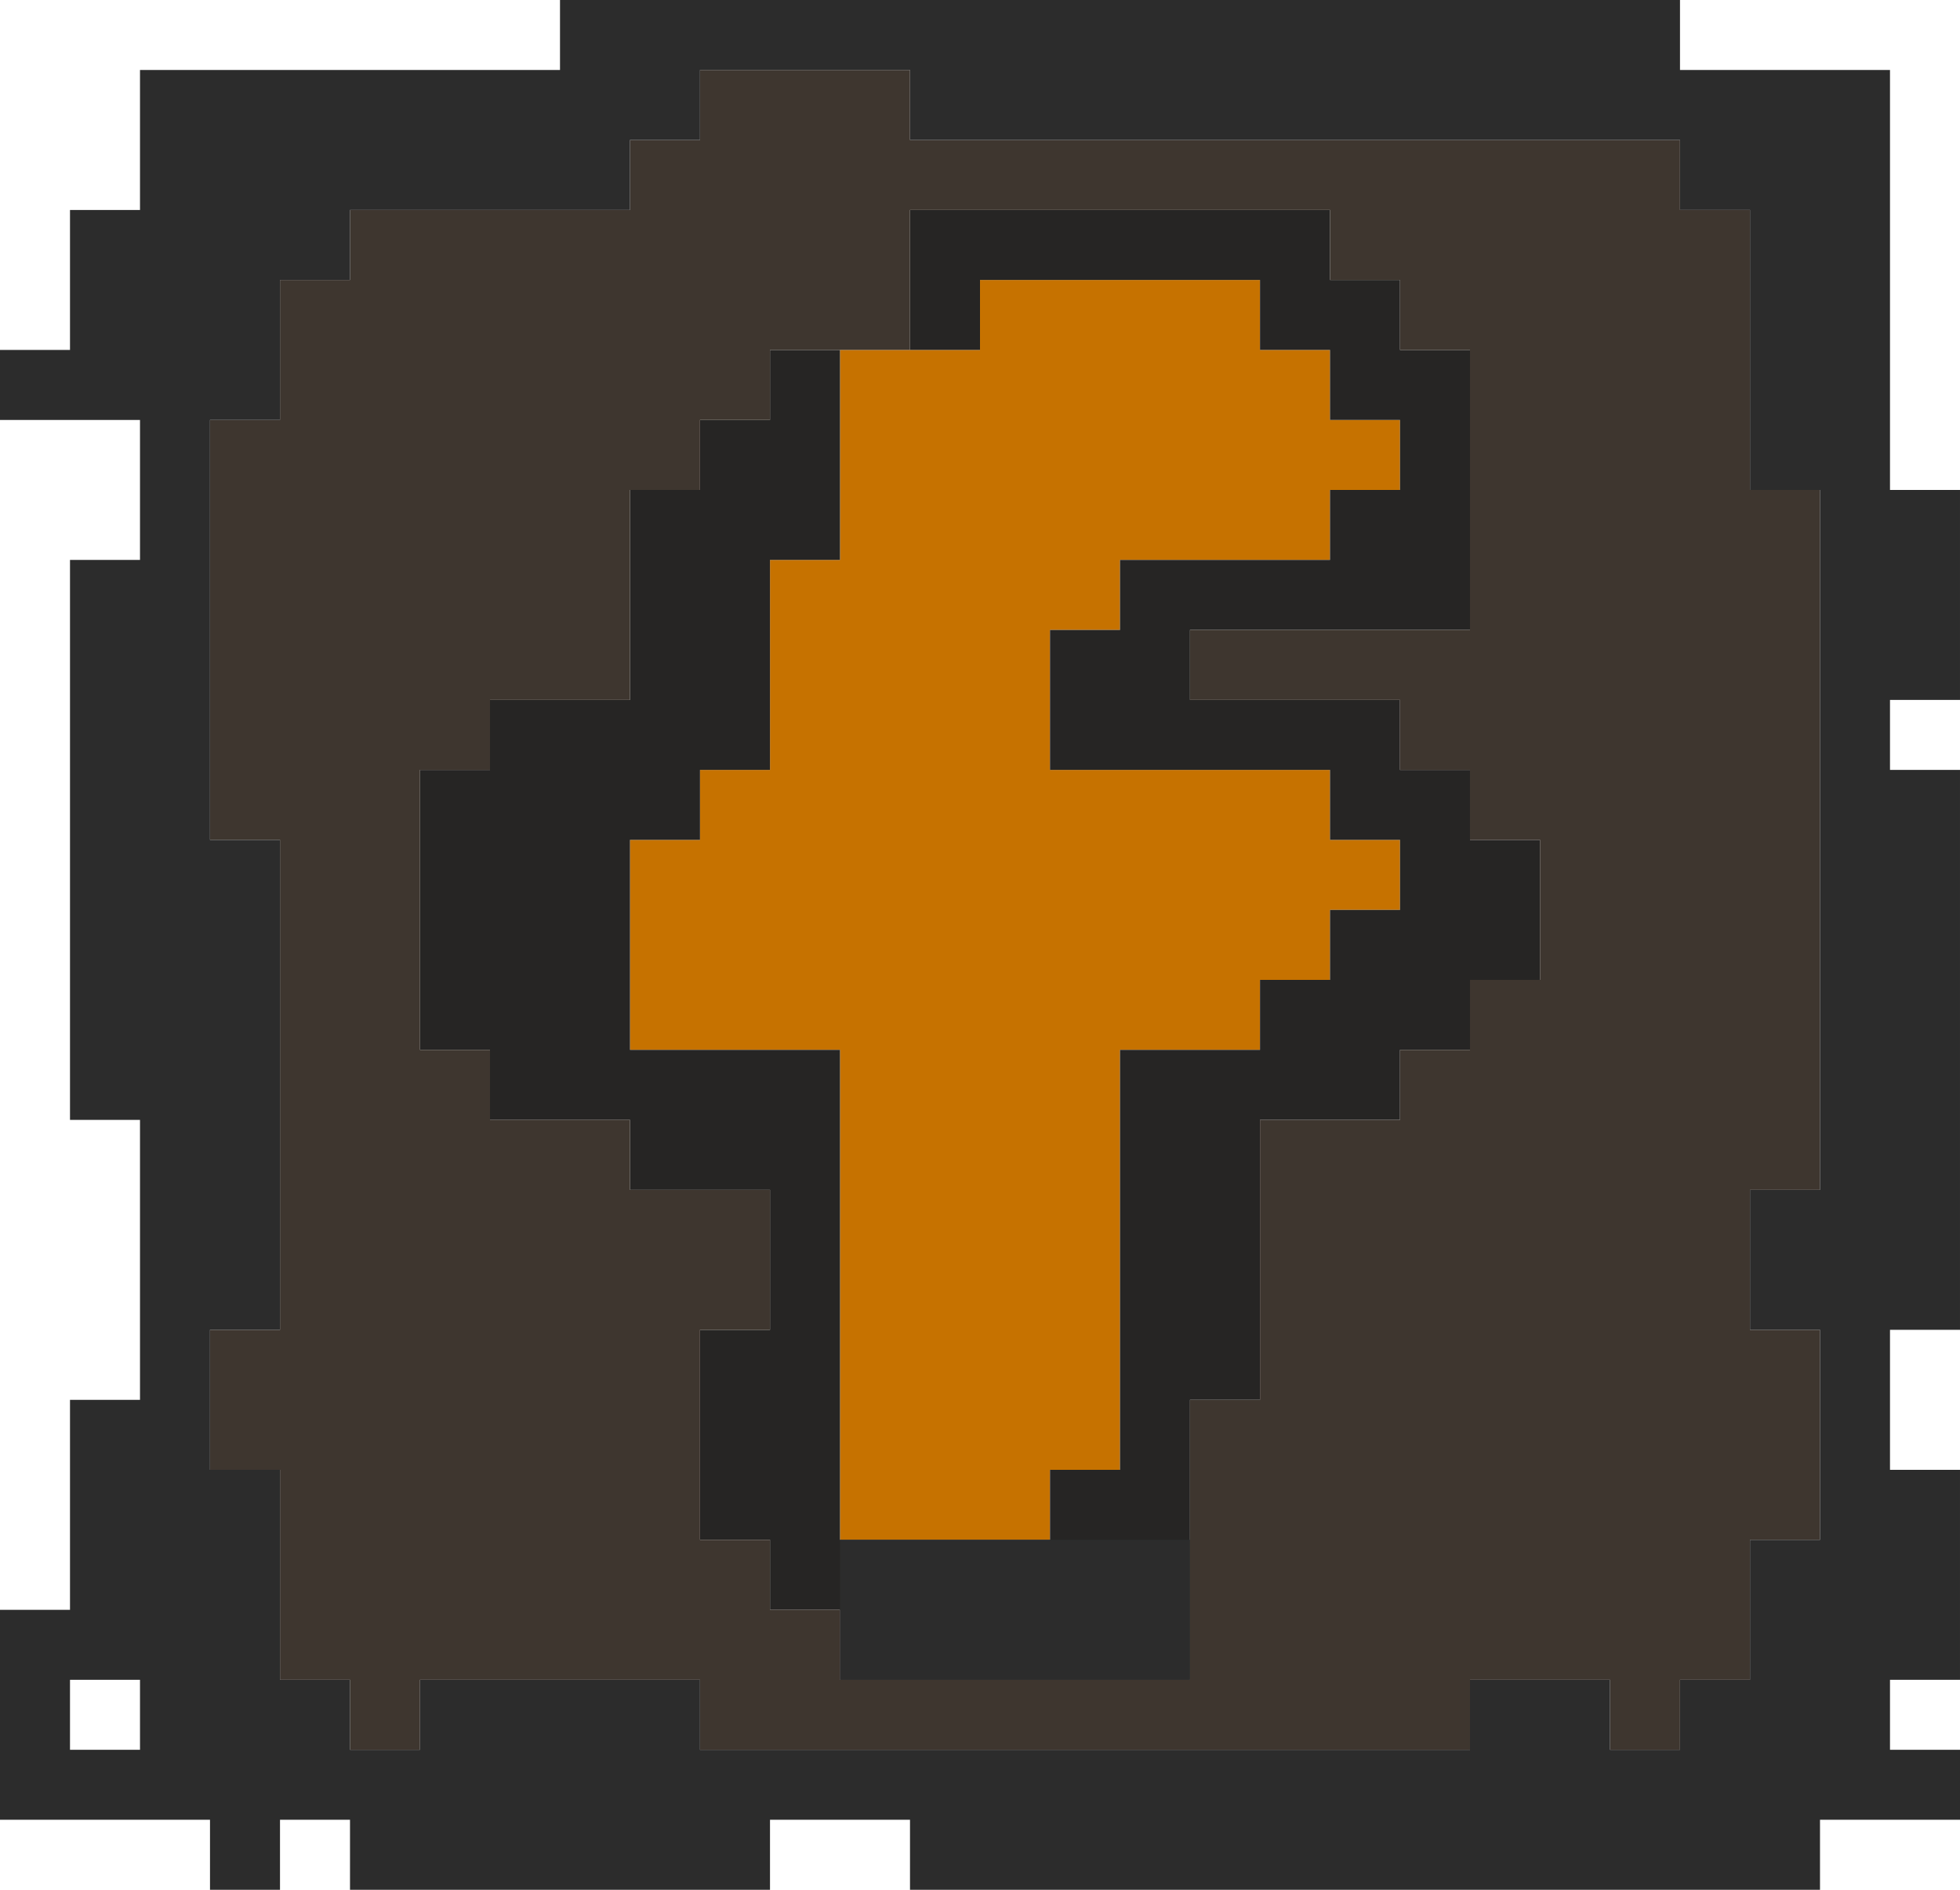 <svg id="fb.svg" xmlns="http://www.w3.org/2000/svg" width="28" height="27" viewBox="0 0 28 27">
  <defs>
    <style>
      .cls-1 {
        fill: #c67200;
      }

      .cls-1, .cls-2, .cls-3, .cls-4 {
        fill-rule: evenodd;
      }

      .cls-2 {
        fill: #262524;
      }

      .cls-3 {
        fill: #3e362f;
      }

      .cls-4 {
        fill: #2c2c2c;
      }
    </style>
  </defs>
  <path id="icon" class="cls-1" d="M522,64h1v1h1v1h-1v1h-1v1h-2v6h-1v1h-3V68h-3V65h1V64h1V61h1V58h2V57h4v1h1v1h1v1h-1v1h-3v1h-1v2h3Z" transform="translate(-504 -53)"/>
  <path id="stroke" class="cls-2" d="M525,67v1h-1v1h-2v4h-1v4h-5V76h-1V75h-1V72h1V70h-2V69h-2V68h-1V64h1V63h2V60h1V59h1V58h1v3h-1v3h-1v1h-1v3h3v7h3V74h1V68h2V67h1V66h1V65h-1V64h-4V62h1V61h3V60h1V59h-1V58h-1V57h-4v1h-1V56h6v1h1v1h1v4h-4v1h3v1h1v1h1v2h-1Z" transform="translate(-504 -53)"/>
  <path id="fill" class="cls-3" d="M530,72v3h-1v2h-1v1h-1V77h-2v1H514V77h-4v1h-1V77h-1V74h-1V72h1V65h-1V59h1V57h1V56h4V55h1V54h3v1h11v1h1v4h1V70h-1v2h1Zm-4-7h-1V64h-1V63h-3V62h4V58h-1V57h-1V56h-6v2h-2v1h-1v1h-1v3h-2v1h-1v4h1v1h2v1h2v2h-1v3h1v1h1v1h5V73h1V69h2V68h1V67h1V65Z" transform="translate(-504 -53)"/>
  <path id="border" class="cls-4" d="M532,78v1h-2v1H517V79h-2v1h-6V79h-1v1h-1V79h-3V76h1V73h1V69h-1V61h1V59h-2V58h1V56h1V54h6V53h16v1h3v6h1v3h-1v1h1v8h-1v2h1v3h-1v1h1Zm-26-1h-1v1h1V77Zm24-5h-1V70h1V60h-1V56h-1V55H517V54h-3v1h-1v1h-4v1h-1v2h-1v6h1v7h-1v2h1v3h1v1h1V77h4v1h11V77h2v1h1V77h1V75h1V72Zm-14,3h5v2h-5V75Z" transform="translate(-504 -53)"/>
</svg>
